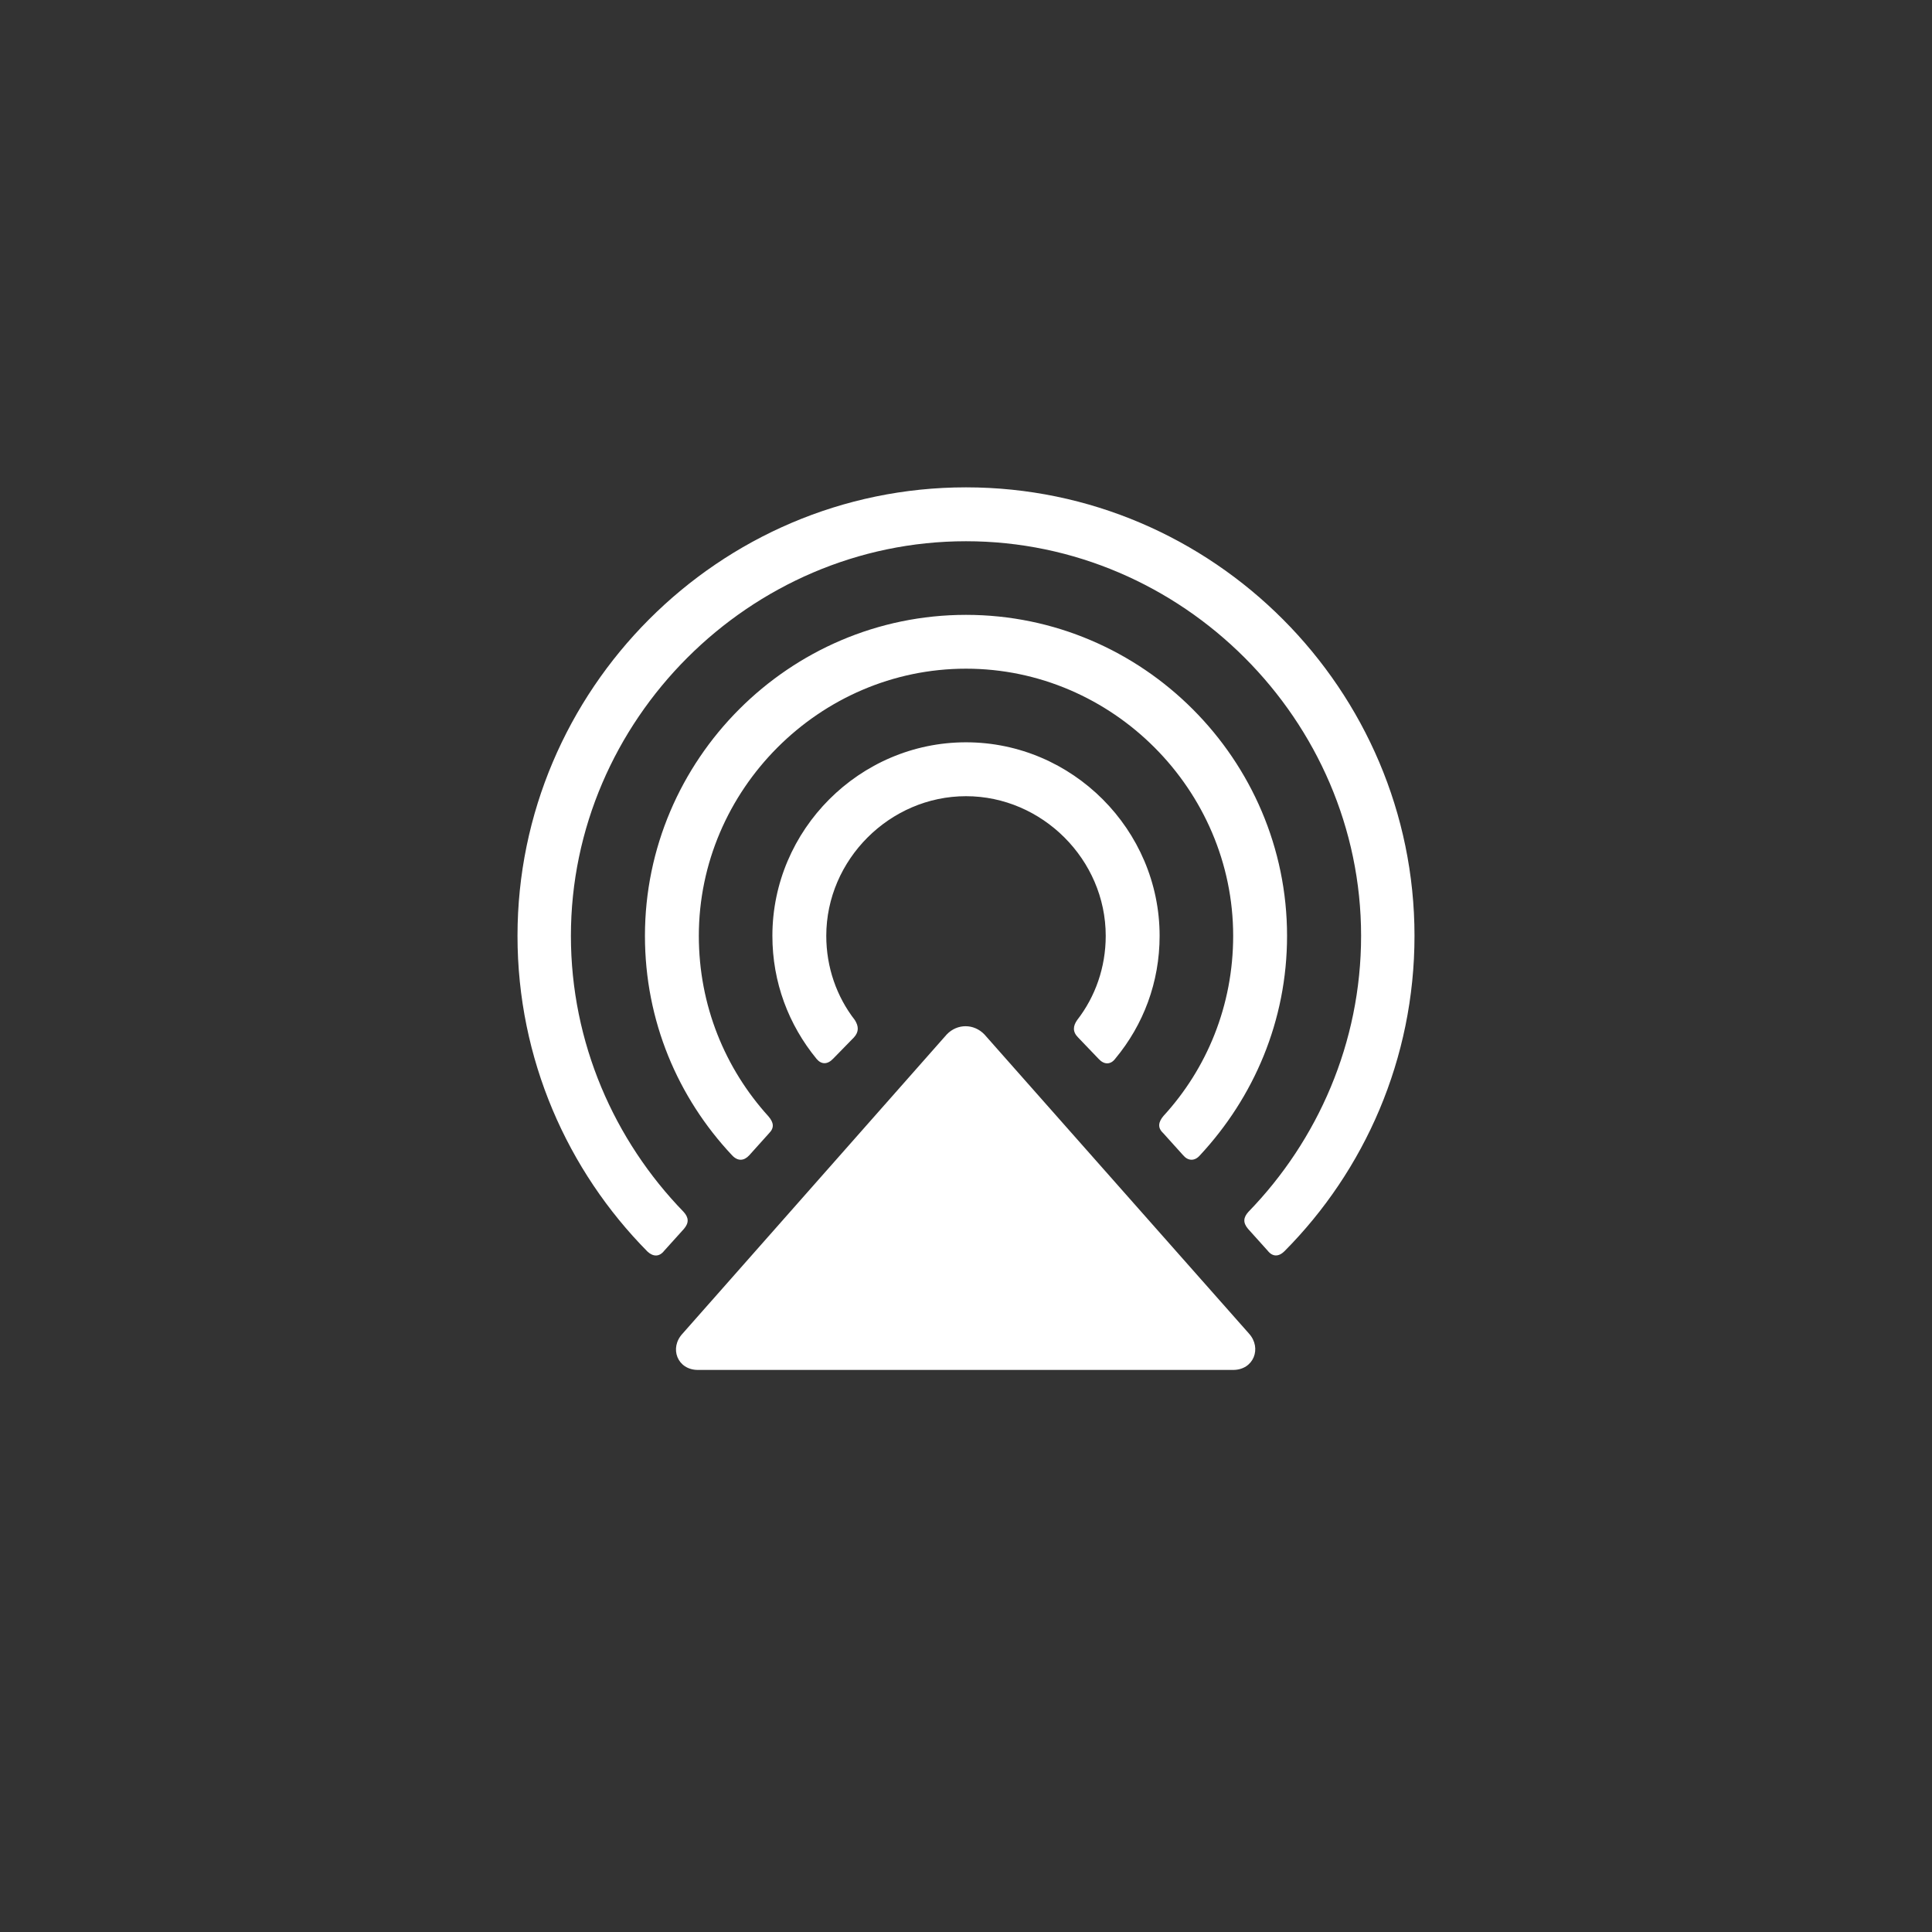 <svg width="28" height="28" viewBox="0 0 28 28" fill="none" xmlns="http://www.w3.org/2000/svg">
<rect x="0" y="0" width="28" height="28" fill="#333333" stroke="none"/>
<path d="M7.5 13.563C7.5 15.347 8.224 16.966 9.385 18.14C9.468 18.216 9.557 18.216 9.626 18.127L9.912 17.81C9.988 17.721 9.982 17.645 9.906 17.562C8.903 16.528 8.274 15.112 8.274 13.563C8.274 10.44 10.864 7.844 14 7.844C17.136 7.844 19.726 10.44 19.726 13.563C19.726 15.112 19.097 16.528 18.094 17.562C18.018 17.645 18.012 17.721 18.088 17.81L18.373 18.127C18.443 18.216 18.532 18.216 18.615 18.134C19.776 16.966 20.5 15.347 20.5 13.563C20.5 10.002 17.586 7.063 14 7.063C10.414 7.063 7.5 10.002 7.5 13.563ZM9.347 13.563C9.347 14.795 9.823 15.906 10.61 16.744C10.693 16.832 10.782 16.826 10.858 16.744L11.144 16.426C11.226 16.344 11.213 16.268 11.137 16.179C10.509 15.487 10.128 14.573 10.128 13.563C10.128 11.45 11.873 9.691 14 9.691C16.127 9.691 17.872 11.45 17.872 13.563C17.872 14.573 17.491 15.487 16.863 16.172C16.787 16.261 16.774 16.344 16.856 16.42L17.148 16.744C17.218 16.826 17.314 16.832 17.39 16.744C18.17 15.906 18.653 14.795 18.653 13.563C18.653 11.012 16.564 8.911 14 8.911C11.435 8.911 9.347 11.012 9.347 13.563ZM11.194 13.563C11.194 14.236 11.429 14.852 11.835 15.347C11.905 15.43 11.994 15.43 12.077 15.341L12.375 15.036C12.451 14.954 12.445 14.871 12.388 14.782C12.127 14.446 11.975 14.021 11.975 13.563C11.975 12.459 12.896 11.539 14 11.539C15.104 11.539 16.025 12.459 16.025 13.563C16.025 14.021 15.873 14.446 15.612 14.782C15.549 14.871 15.543 14.954 15.625 15.036L15.923 15.347C15.999 15.43 16.095 15.436 16.165 15.341C16.571 14.852 16.806 14.236 16.806 13.563C16.806 12.027 15.543 10.758 14 10.758C12.457 10.758 11.194 12.027 11.194 13.563ZM9.893 19.327C9.696 19.537 9.817 19.854 10.115 19.854H17.872C18.17 19.854 18.291 19.537 18.101 19.327L14.267 14.992C14.114 14.833 13.873 14.833 13.721 14.992L9.893 19.327Z" fill="white"/>
</svg>
